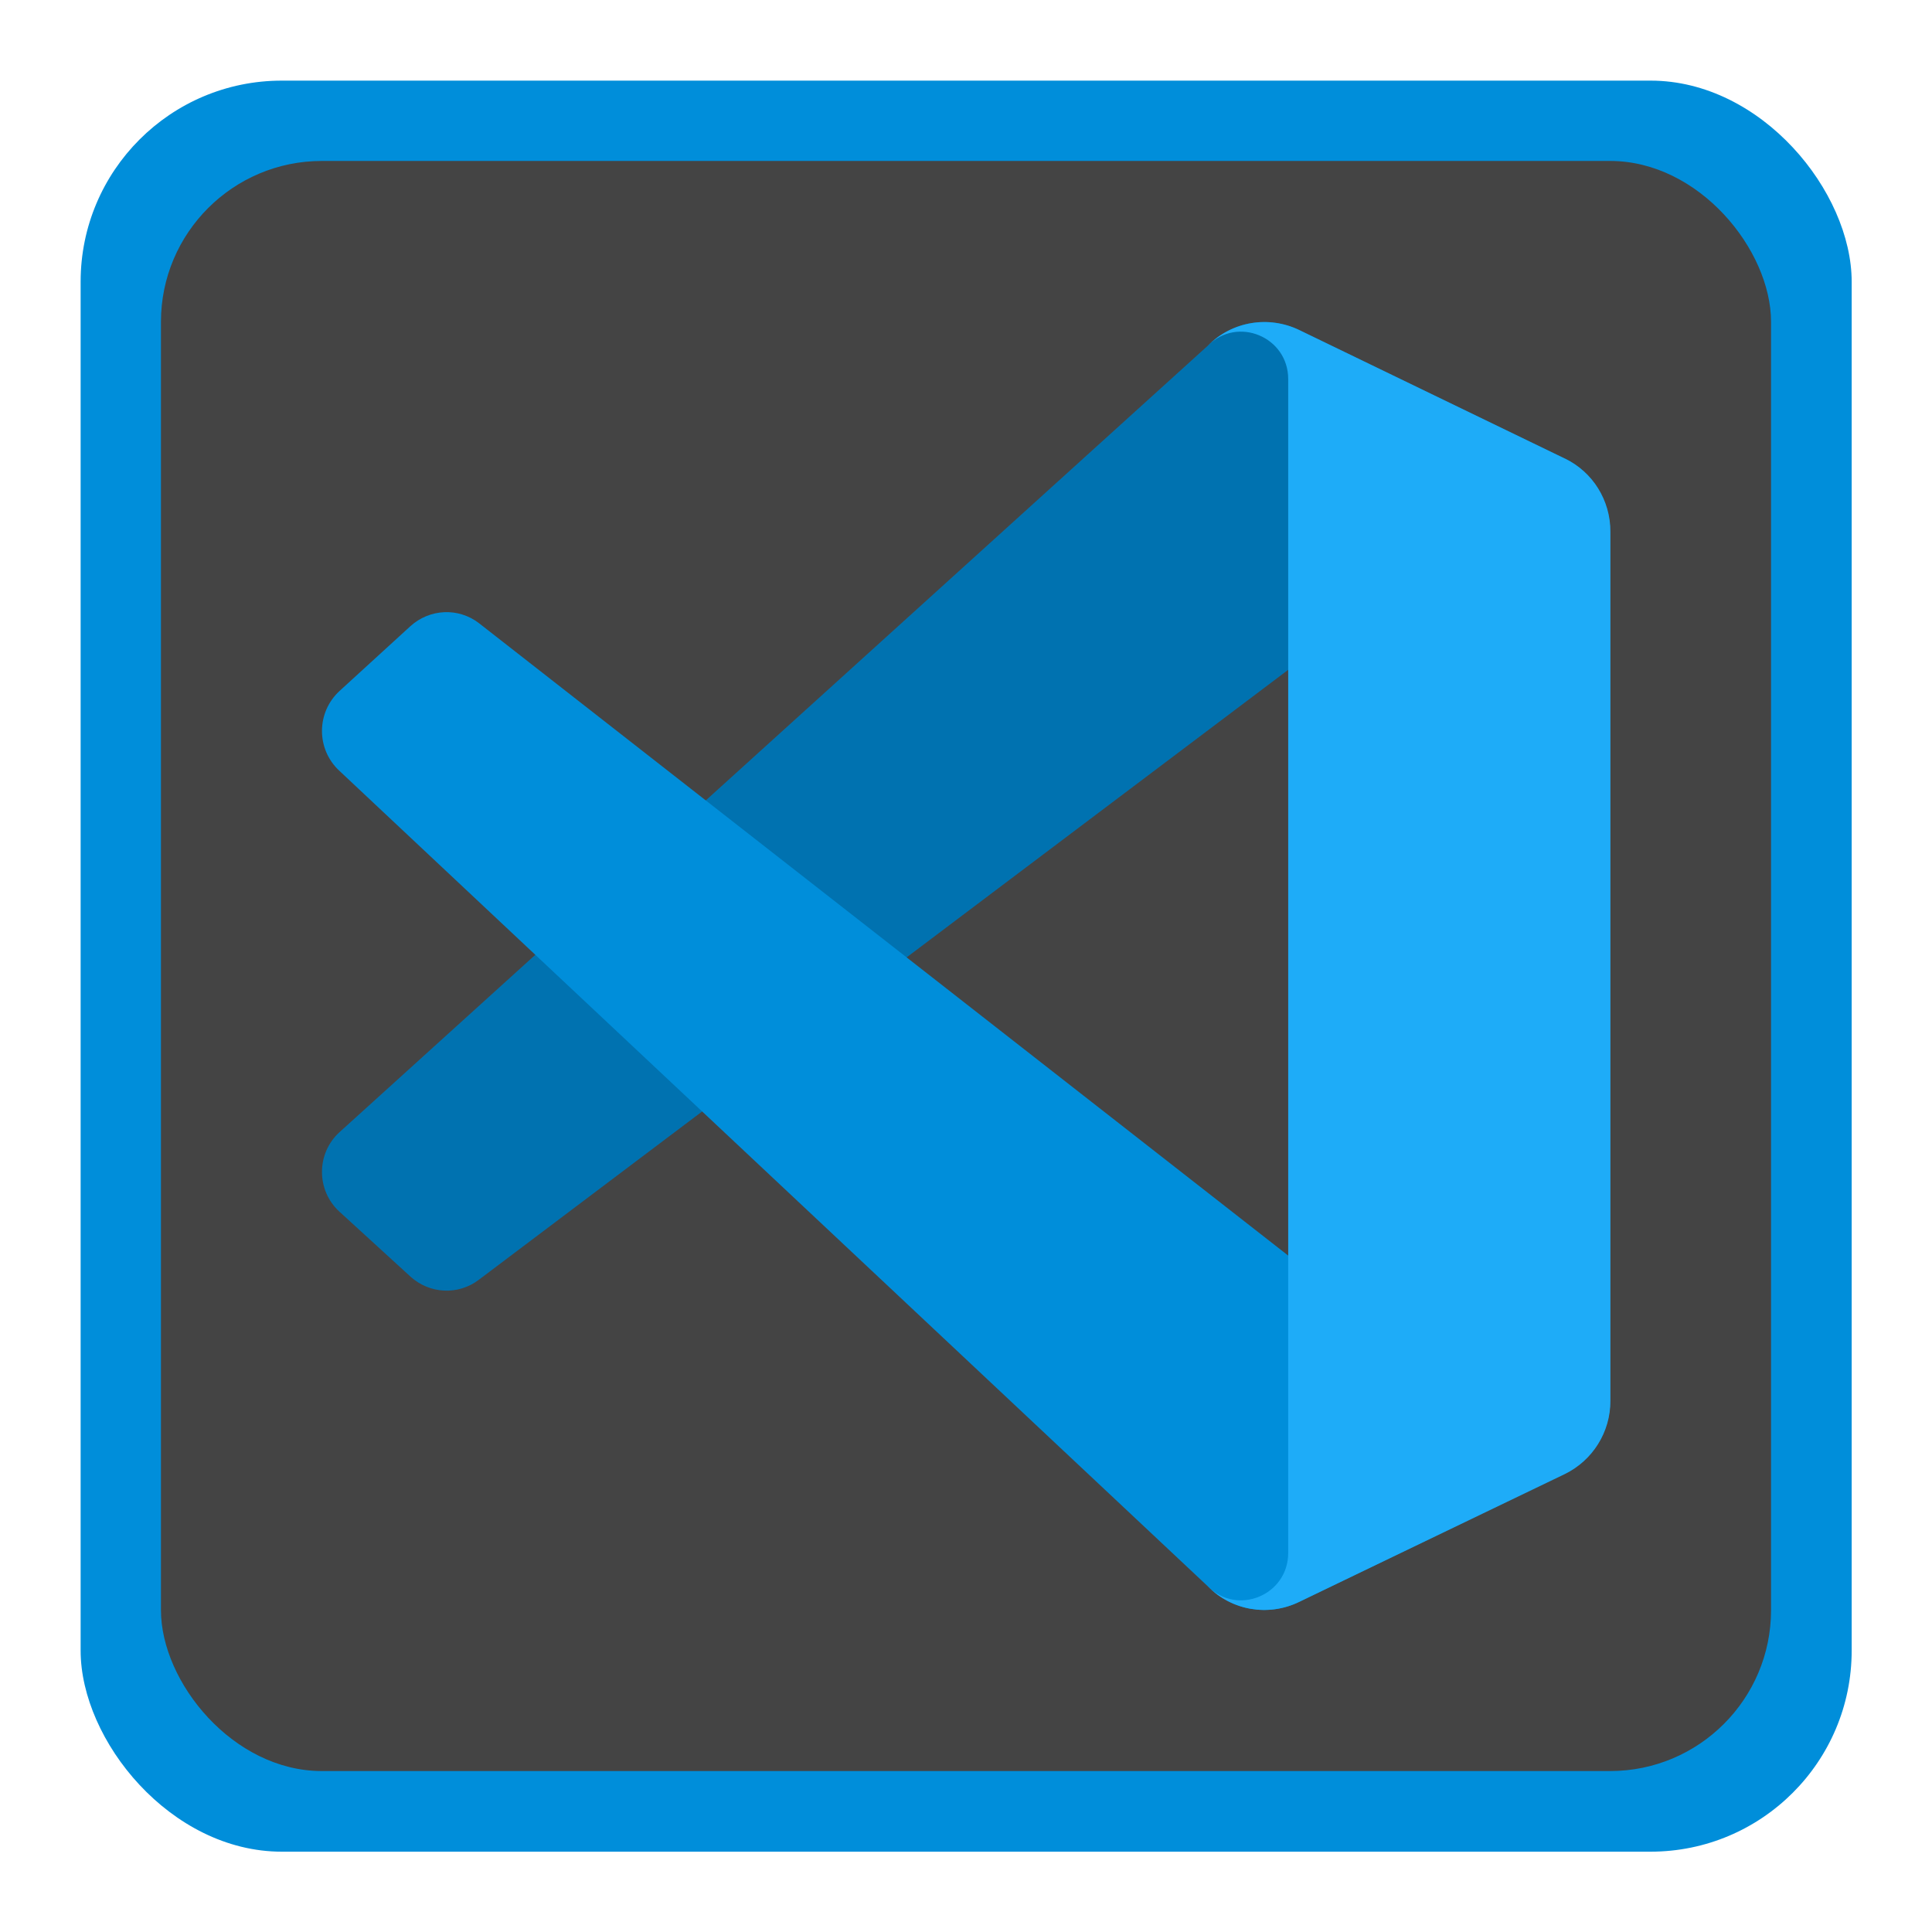 <?xml version="1.0" encoding="UTF-8" standalone="no"?>
<!-- Created with Inkscape (http://www.inkscape.org/) -->

<svg
   width="24"
   height="24"
   viewBox="0 0 6.35 6.35"
   version="1.1"
   id="svg5"
   inkscape:version="1.2 (dc2aedaf03, 2022-05-15)"
   sodipodi:docname="visual-studio-code.svg"
   xmlns:inkscape="http://www.inkscape.org/namespaces/inkscape"
   xmlns:sodipodi="http://sodipodi.sourceforge.net/DTD/sodipodi-0.dtd"
   xmlns="http://www.w3.org/2000/svg"
   xmlns:svg="http://www.w3.org/2000/svg">
  <sodipodi:namedview
     id="namedview7"
     pagecolor="#ffffff"
     bordercolor="#666666"
     borderopacity="1.0"
     inkscape:pageshadow="2"
     inkscape:pageopacity="0.0"
     inkscape:pagecheckerboard="0"
     inkscape:document-units="px"
     showgrid="false"
     units="px"
     height="48px"
     inkscape:zoom="16.208334"
     inkscape:cx="15.146529"
     inkscape:cy="13.696658"
     inkscape:window-width="1920"
     inkscape:window-height="1016"
     inkscape:window-x="0"
     inkscape:window-y="0"
     inkscape:window-maximized="1"
     inkscape:current-layer="svg5"
     showguides="false"
     inkscape:showpageshadow="2"
     inkscape:deskcolor="#d1d1d1" />
  <defs
     id="defs2" />
  <rect
     style="opacity:1;fill:#008eda;fill-opacity:1;stroke-width:0.265"
     id="rect1162"
     width="5.821"
     height="5.821"
     x="0.265"
     y="0.265"
     ry="0.661" />
  <rect
     style="fill:#444444;stroke-width:0.265"
     id="rect8467"
     width="5.292"
     height="5.292"
     x="0.529"
     y="0.529"
     ry="0.529" />
  <path
     d="M 5.142,1.507 4.27,1.085 C 4.169,1.036 4.049,1.056 3.97,1.136 L 1.116,3.721 c -0.077,0.07 -0.077,0.192 1.905e-4,0.262 l 0.233,0.213 c 0.063,0.057 0.157,0.062 0.225,0.01 L 5.011,1.616 c 0.115,-0.088 0.281,-0.005 0.281,0.14 v -0.01 c 0,-0.102 -0.058,-0.195 -0.15,-0.24 z"
     style="fill:#0072b0;stroke-width:0.212"
     id="path3815" />
  <path
     d="M 5.142,4.843 4.27,5.265 C 4.169,5.314 4.049,5.294 3.97,5.214 L 1.116,2.534 C 1.039,2.463 1.039,2.342 1.116,2.271 L 1.349,2.058 c 0.063,-0.057 0.157,-0.062 0.225,-0.01 l 3.437,2.686 c 0.115,0.088 0.281,0.005 0.281,-0.14 v 0.01 c 0,0.102 -0.058,0.195 -0.15,0.24 z"
     style="fill:#008eda;stroke-width:0.212"
     id="path3843" />
  <path
     d="M 4.27,5.265 C 4.169,5.314 4.049,5.294 3.97,5.214 4.067,5.312 4.234,5.243 4.234,5.104 V 1.246 c 0,-0.139 -0.167,-0.208 -0.264,-0.11 0.079,-0.08 0.2,-0.1 0.301,-0.051 l 0.872,0.422 c 0.092,0.044 0.15,0.137 0.15,0.24 v 2.858 c 0,0.102 -0.058,0.195 -0.15,0.24 z"
     style="fill:#1eacf8;stroke-width:0.212"
     id="path3871" />
</svg>
